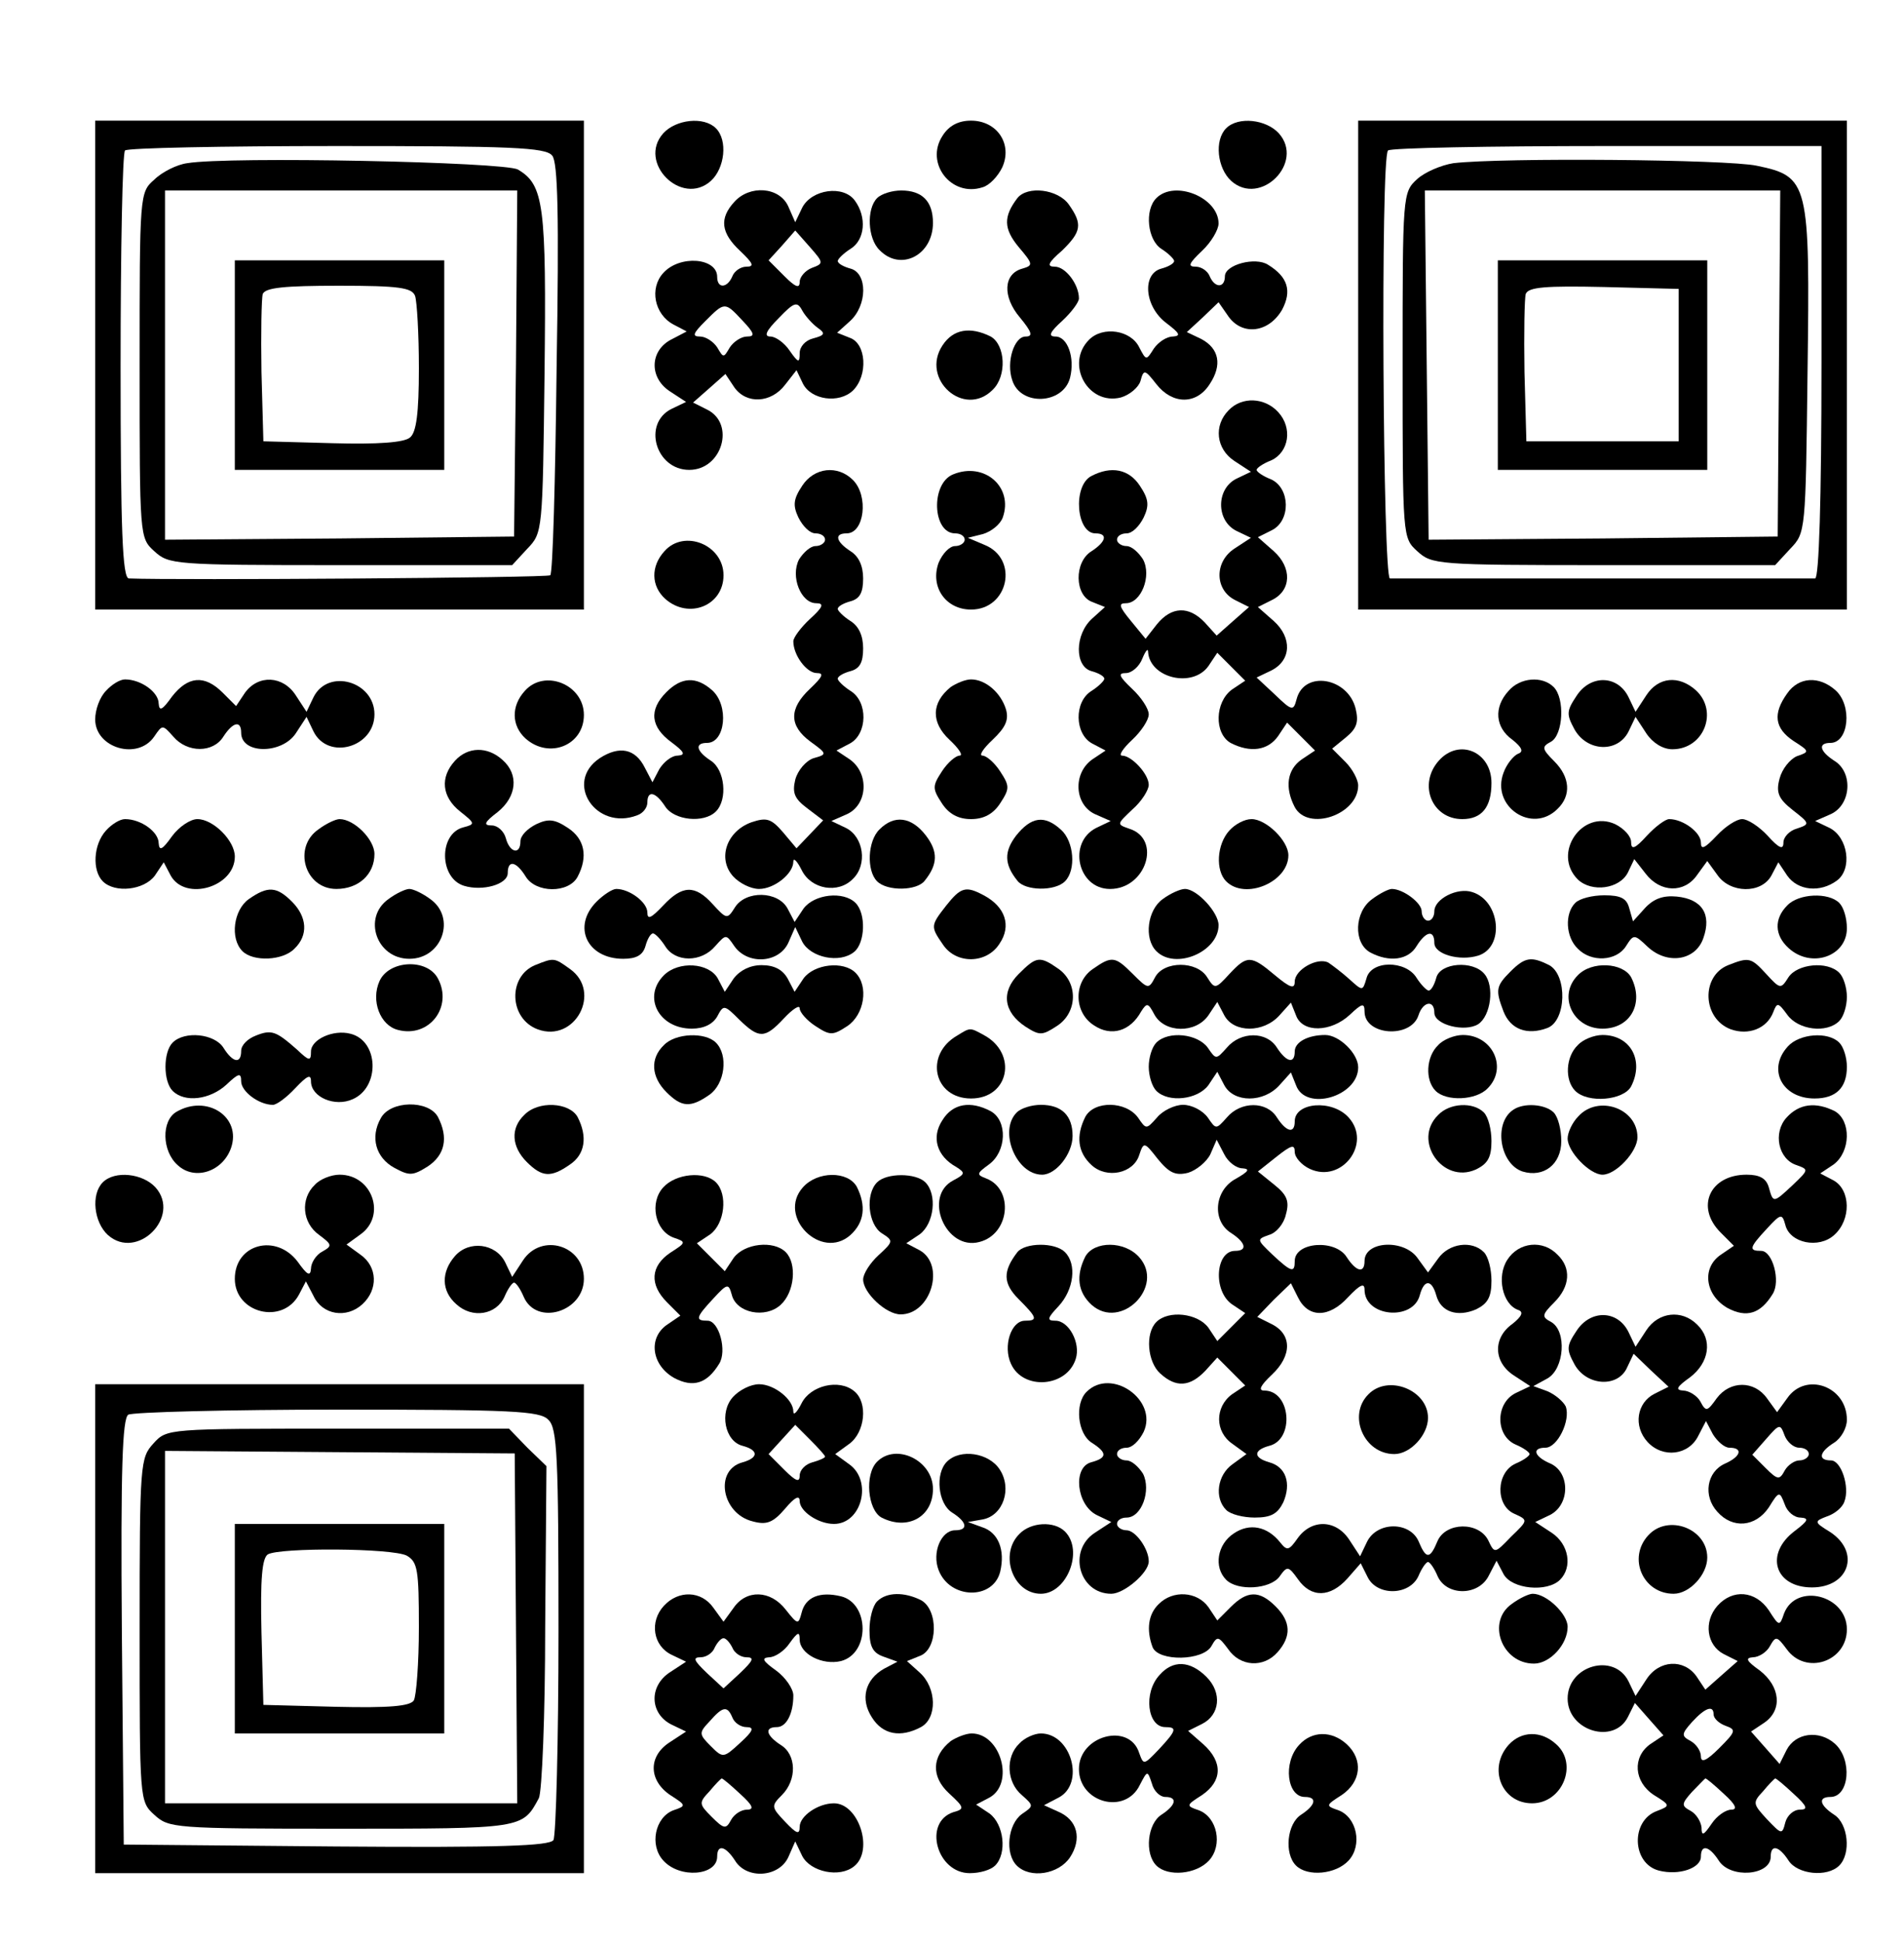 <?xml version="1.0" standalone="no"?>
<!DOCTYPE svg PUBLIC "-//W3C//DTD SVG 20010904//EN"
 "http://www.w3.org/TR/2001/REC-SVG-20010904/DTD/svg10.dtd">
<svg version="1.0" xmlns="http://www.w3.org/2000/svg"
 width="300pt" height="306pt" viewBox="0 0 300 306"
 preserveAspectRatio="xMidYMid meet">
<g transform="translate(0,306) scale(0.1,-0.1)"
fill="#000000" stroke="none">
<path d="M150 2485 l0 -385 385 0 385 0 0 385 0 385 -385 0 -385 0 0 -385z
m720 330 c9 -10 11 -94 7 -335 -2 -176 -6 -323 -10 -326 -4 -4 -589 -8 -664
-5 -10 1 -13 75 -13 334 0 184 3 337 7 340 3 4 154 7 333 7 274 0 330 -2 340
-15z"/>
<path d="M295 2803 c-16 -2 -40 -14 -52 -26 -23 -20 -23 -23 -23 -292 0 -271
0 -272 23 -293 23 -21 30 -22 293 -22 l271 0 24 26 c24 25 24 27 27 276 3 265
-1 297 -42 321 -21 12 -456 21 -521 10z m518 -315 l-3 -273 -275 -3 -275 -2 0
275 0 275 278 0 277 0 -2 -272z"/>
<path d="M370 2485 l0 -165 165 0 165 0 0 165 0 165 -165 0 -165 0 0 -165z
m284 109 c3 -9 6 -60 6 -114 0 -71 -4 -101 -14 -109 -9 -8 -51 -11 -122 -9
l-109 3 -3 109 c-1 61 0 116 2 123 4 10 34 13 120 13 95 0 115 -3 120 -16z"/>
<path d="M1045 2850 c-41 -46 29 -116 75 -75 22 20 27 64 8 83 -19 19 -63 14
-83 -8z"/>
<path d="M1485 2846 c-28 -43 14 -97 63 -81 11 3 24 17 31 31 17 37 -8 74 -49
74 -20 0 -35 -8 -45 -24z"/>
<path d="M1932 2858 c-19 -19 -14 -63 8 -83 46 -41 116 29 75 75 -20 22 -64
27 -83 8z"/>
<path d="M2140 2485 l0 -385 385 0 385 0 0 385 0 385 -385 0 -385 0 0 -385z
m730 5 c0 -220 -4 -340 -10 -341 -5 0 -156 0 -335 0 -179 0 -329 0 -335 0 -11
1 -15 663 -3 674 3 4 159 7 345 7 l338 0 0 -340z"/>
<path d="M2290 2803 c-19 -3 -45 -14 -57 -25 -23 -21 -23 -24 -23 -293 0 -271
0 -272 23 -293 23 -21 30 -22 293 -22 l271 0 24 26 c24 25 24 27 27 277 4 300
2 309 -80 326 -46 10 -401 13 -478 4z m513 -315 l-2 -273 -275 -3 -275 -2 -3
275 -3 275 280 0 280 0 -2 -272z"/>
<path d="M2360 2485 l0 -165 165 0 165 0 0 165 0 165 -165 0 -165 0 0 -165z
m285 0 l0 -120 -120 0 -120 0 -3 109 c-1 61 0 116 2 123 4 11 32 13 123 11
l118 -3 0 -120z"/>
<path d="M1157 2742 c-24 -26 -21 -49 9 -77 21 -20 23 -25 10 -25 -9 0 -19 -7
-22 -15 -8 -19 -24 -20 -24 -1 0 30 -59 35 -85 6 -22 -24 -14 -65 16 -81 l21
-11 -23 -12 c-35 -17 -37 -60 -4 -82 l26 -17 -23 -11 c-46 -23 -25 -96 28 -96
52 0 73 73 28 95 l-22 11 25 22 26 23 14 -21 c19 -27 58 -25 80 4 l18 23 10
-21 c13 -26 57 -32 79 -11 24 24 21 74 -5 83 l-20 8 20 18 c28 25 28 76 1 83
-11 3 -20 8 -20 12 0 3 9 12 20 19 23 14 26 50 7 76 -18 25 -68 18 -83 -11
l-11 -23 -11 25 c-14 31 -61 34 -85 7z m122 -104 c-10 -4 -19 -14 -19 -22 0
-11 -7 -8 -24 9 l-25 25 21 23 21 24 23 -26 c22 -25 22 -26 3 -33z m9 -94 c13
-9 12 -12 -7 -17 -12 -3 -21 -13 -21 -23 0 -16 -2 -16 -16 4 -8 12 -22 22 -30
22 -11 0 -7 9 13 29 24 25 29 27 37 12 5 -9 16 -21 24 -27z m-118 11 c19 -20
20 -25 7 -25 -9 0 -21 -8 -27 -17 -10 -17 -10 -17 -20 0 -6 9 -18 17 -27 17
-13 0 -11 5 8 24 31 31 31 31 59 1z"/>
<path d="M1382 2748 c-17 -17 -15 -64 4 -82 33 -34 84 -8 84 43 0 34 -17 51
-50 51 -14 0 -31 -5 -38 -12z"/>
<path d="M1603 2748 c-22 -29 -22 -48 2 -77 23 -27 23 -29 6 -34 -30 -8 -32
-44 -4 -77 19 -23 21 -30 9 -30 -18 0 -31 -40 -21 -69 13 -41 80 -38 91 4 8
32 -4 65 -23 65 -12 0 -9 7 11 25 14 13 26 29 26 35 0 22 -21 50 -38 50 -13 0
-11 6 11 25 31 30 33 42 11 73 -17 24 -65 30 -81 10z"/>
<path d="M1822 2748 c-19 -19 -14 -66 8 -80 11 -7 20 -16 20 -19 0 -4 -9 -9
-20 -12 -31 -8 -27 -60 8 -86 21 -16 23 -20 10 -21 -10 0 -23 -9 -30 -19 -12
-19 -12 -19 -23 2 -13 27 -57 34 -79 12 -38 -38 -2 -104 50 -91 14 4 28 16 31
26 5 19 7 18 25 -5 25 -32 63 -33 84 0 20 30 15 56 -13 71 l-23 11 25 23 25
24 16 -23 c22 -30 63 -25 84 11 16 30 9 52 -22 71 -20 13 -68 0 -68 -18 0 -19
-16 -19 -24 0 -3 8 -13 15 -22 15 -13 0 -11 5 10 25 14 13 26 33 26 43 0 41
-69 69 -98 40z"/>
<path d="M1485 2516 c-35 -53 34 -115 79 -70 23 22 20 71 -3 84 -32 16 -59 12
-76 -14z"/>
<path d="M1936 2414 c-24 -24 -20 -61 9 -80 l26 -17 -23 -11 c-32 -16 -32 -66
0 -82 l23 -11 -26 -17 c-32 -21 -31 -65 1 -81 l22 -11 -25 -22 -26 -23 -19 21
c-25 26 -52 25 -75 -3 l-18 -23 -23 28 c-19 23 -20 28 -8 28 24 0 41 43 27 69
-7 11 -18 21 -26 21 -8 0 -15 5 -15 10 0 6 7 10 15 10 9 0 20 11 27 25 9 19 8
29 -6 50 -17 26 -45 32 -77 15 -29 -16 -23 -90 7 -90 20 0 17 -13 -6 -28 -28
-17 -27 -70 1 -80 l20 -8 -20 -18 c-28 -25 -28 -76 -1 -83 11 -3 20 -8 20 -12
0 -3 -9 -12 -20 -19 -28 -17 -27 -68 1 -83 l21 -11 -21 -14 c-31 -22 -28 -71
4 -86 l25 -11 -23 -11 c-45 -23 -29 -96 22 -96 57 0 82 79 30 95 -20 7 -19 7
5 30 15 13 26 31 26 39 0 17 -27 46 -42 46 -6 0 1 11 16 25 14 13 26 31 26 40
0 9 -12 27 -26 40 -21 20 -23 25 -10 25 9 0 21 10 26 23 5 12 9 17 9 10 3 -41
70 -57 95 -22 l14 21 22 -22 22 -22 -21 -14 c-27 -20 -28 -69 -2 -84 31 -16
59 -12 75 11 l14 21 22 -22 22 -22 -21 -14 c-23 -16 -27 -44 -11 -75 21 -39
100 -12 100 34 0 9 -9 26 -20 37 l-21 21 22 18 c17 14 20 24 15 45 -12 49 -81
61 -93 15 -5 -19 -7 -19 -34 7 l-29 27 23 11 c32 16 33 52 4 78 l-25 22 22 11
c31 15 32 51 3 77 l-25 22 22 11 c30 15 29 66 -1 80 -13 5 -23 12 -23 15 0 3
10 10 23 15 28 13 34 51 11 76 -21 23 -57 25 -78 3z"/>
<path d="M1264 2295 c-14 -21 -15 -31 -6 -50 7 -14 18 -25 27 -25 8 0 15 -4
15 -10 0 -5 -7 -10 -15 -10 -8 0 -19 -10 -26 -21 -14 -27 3 -69 27 -69 13 0
11 -6 -10 -25 -14 -13 -26 -29 -26 -35 0 -22 21 -50 37 -50 12 0 9 -6 -11 -25
-33 -31 -33 -58 1 -83 26 -19 27 -20 5 -26 -12 -4 -25 -19 -29 -34 -5 -21 -1
-30 19 -45 l25 -19 -21 -22 -21 -22 -21 25 c-19 22 -26 24 -50 16 -39 -14 -54
-57 -29 -85 10 -11 28 -20 41 -20 24 0 54 24 54 43 0 7 6 1 13 -13 15 -31 58
-38 81 -14 23 22 17 66 -11 80 l-23 11 25 11 c32 15 35 64 4 86 l-21 14 21 11
c28 15 29 66 1 83 -11 7 -20 16 -20 19 0 4 9 9 20 12 15 4 20 14 20 36 0 20
-7 35 -20 43 -11 7 -20 16 -20 19 0 4 9 9 20 12 15 4 20 14 20 36 0 20 -7 35
-20 43 -23 15 -26 28 -6 28 28 0 35 59 10 84 -24 24 -61 20 -80 -9z"/>
<path d="M1502 2313 c-36 -14 -33 -93 3 -93 8 0 15 -4 15 -10 0 -5 -7 -10 -15
-10 -9 0 -20 -12 -26 -26 -14 -38 11 -74 51 -74 59 0 76 80 21 102 l-26 11 24
6 c13 4 27 15 31 26 17 48 -29 88 -78 68z"/>
<path d="M1047 2192 c-22 -24 -21 -55 1 -75 37 -33 92 -11 92 37 0 48 -62 73
-93 38z"/>
<path d="M167 1972 c-10 -10 -17 -30 -17 -45 0 -45 67 -65 93 -27 13 19 13 19
30 0 22 -26 63 -26 79 0 15 23 28 26 28 6 0 -34 64 -34 86 -1 l17 26 11 -23
c23 -46 96 -25 96 27 0 52 -73 73 -96 27 l-11 -23 -17 26 c-20 31 -59 33 -80
4 l-14 -21 -21 21 c-29 29 -55 26 -80 -6 -15 -21 -20 -24 -21 -11 0 18 -28 38
-53 38 -8 0 -21 -8 -30 -18z"/>
<path d="M827 1972 c-22 -24 -21 -55 1 -75 37 -33 92 -11 92 37 0 48 -62 73
-93 38z"/>
<path d="M1050 1970 c-28 -28 -25 -55 8 -79 20 -15 23 -20 10 -21 -10 0 -22
-10 -29 -21 l-11 -21 -12 23 c-15 30 -40 35 -71 15 -57 -38 -6 -115 59 -90 9
3 16 12 16 20 0 20 13 17 28 -6 14 -22 61 -27 80 -8 19 19 14 66 -8 80 -23 15
-26 28 -6 28 29 0 35 59 8 83 -25 22 -48 21 -72 -3z"/>
<path d="M1498 1978 c-31 -25 -31 -56 -2 -83 15 -14 22 -25 16 -25 -6 0 -19
-11 -28 -25 -15 -23 -15 -27 0 -50 11 -17 26 -25 46 -25 20 0 35 8 46 25 15
23 15 27 0 50 -9 14 -22 25 -28 25 -6 0 1 11 16 25 20 19 26 31 21 48 -8 26
-32 47 -55 47 -9 0 -23 -6 -32 -12z"/>
<path d="M2377 1972 c-24 -26 -21 -58 6 -77 15 -12 18 -19 9 -22 -7 -3 -18
-16 -23 -30 -20 -53 45 -97 85 -57 22 21 20 50 -5 75 -20 20 -20 23 -5 31 19
11 22 68 4 86 -18 18 -53 15 -71 -6z"/>
<path d="M2484 1964 c-16 -24 -16 -29 -3 -53 20 -35 68 -37 85 -3 l11 23 17
-26 c10 -15 26 -25 41 -25 50 0 73 60 37 93 -27 24 -59 21 -78 -8 l-17 -26
-11 23 c-17 35 -60 36 -82 2z"/>
<path d="M2816 1968 c-23 -32 -20 -55 10 -75 25 -16 26 -17 5 -24 -11 -5 -23
-20 -27 -35 -6 -22 -2 -32 21 -50 27 -21 27 -22 6 -29 -11 -3 -21 -13 -21 -22
0 -12 -7 -9 -25 11 -13 14 -31 26 -40 26 -9 0 -27 -12 -40 -26 -19 -20 -25
-23 -25 -11 0 16 -28 37 -50 37 -6 0 -22 -12 -35 -26 -19 -21 -25 -23 -25 -10
0 9 -11 21 -25 28 -52 24 -100 -46 -59 -87 22 -21 66 -15 79 11 l10 21 18 -23
c23 -30 61 -31 81 -2 l16 22 16 -22 c20 -29 69 -30 85 -1 l11 21 14 -21 c17
-24 52 -27 78 -8 25 18 18 68 -11 83 l-23 11 25 11 c32 15 35 66 5 84 -23 15
-26 28 -6 28 29 0 35 59 8 83 -26 23 -58 21 -76 -5z"/>
<path d="M717 1862 c-24 -26 -21 -57 8 -80 24 -19 24 -20 5 -25 -39 -10 -38
-80 1 -92 29 -9 69 2 69 20 0 21 13 19 28 -5 16 -27 68 -27 82 -1 17 32 11 60
-15 77 -21 14 -31 15 -50 6 -14 -7 -25 -18 -25 -27 0 -22 -17 -18 -23 5 -3 11
-13 20 -22 20 -14 0 -12 5 9 21 30 24 34 59 8 82 -24 22 -55 21 -75 -1z"/>
<path d="M2267 1862 c-33 -37 -11 -92 37 -92 31 0 46 19 46 57 0 49 -51 71
-83 35z"/>
<path d="M167 1752 c-20 -22 -22 -63 -5 -80 19 -19 65 -14 82 9 l14 21 11 -21
c23 -41 101 -18 101 30 0 25 -34 59 -59 59 -11 0 -29 -12 -40 -27 -15 -21 -20
-24 -21 -11 0 18 -28 38 -53 38 -8 0 -21 -8 -30 -18z"/>
<path d="M502 1754 c-41 -28 -22 -94 28 -94 35 0 60 23 60 55 0 23 -32 55 -55
55 -6 0 -21 -7 -33 -16z"/>
<path d="M1386 1754 c-19 -18 -21 -65 -4 -82 16 -16 63 -15 75 1 21 26 21 46
2 71 -23 30 -50 33 -73 10z"/>
<path d="M1601 1744 c-19 -25 -19 -45 2 -71 12 -16 59 -17 75 -1 18 18 14 63
-6 81 -26 24 -47 21 -71 -9z"/>
<path d="M1937 1752 c-20 -22 -22 -63 -5 -80 30 -30 98 -1 98 41 0 23 -35 57
-58 57 -11 0 -26 -8 -35 -18z"/>
<path d="M392 1644 c-24 -17 -30 -62 -10 -82 17 -17 64 -15 82 4 22 21 20 50
-4 74 -24 24 -38 25 -68 4z"/>
<path d="M612 1644 c-41 -29 -19 -94 33 -94 52 0 74 65 33 94 -12 9 -27 16
-33 16 -6 0 -21 -7 -33 -16z"/>
<path d="M940 1640 c-39 -39 -15 -90 42 -90 21 0 31 6 35 20 3 11 8 20 12 20
3 0 12 -9 19 -20 16 -26 57 -26 79 0 17 19 17 19 30 0 21 -30 70 -27 85 5 l11
25 11 -23 c13 -25 59 -35 82 -16 17 14 19 60 2 77 -19 19 -65 14 -82 -9 l-14
-21 -11 21 c-15 28 -66 29 -83 2 -12 -19 -13 -19 -35 5 -28 31 -48 30 -78 -2
-19 -20 -25 -23 -25 -11 0 16 -28 37 -49 37 -6 0 -20 -9 -31 -20z"/>
<path d="M1491 1634 c-25 -32 -25 -33 -5 -62 21 -31 69 -30 89 2 19 28 9 58
-25 76 -28 15 -36 13 -59 -16z"/>
<path d="M1832 1644 c-24 -17 -30 -62 -10 -82 30 -30 98 -1 98 41 0 20 -34 57
-53 57 -7 0 -23 -7 -35 -16z"/>
<path d="M2162 1644 c-28 -20 -30 -69 -3 -84 30 -16 60 -12 73 10 15 24 28 26
28 5 0 -18 40 -29 69 -20 42 13 35 86 -9 100 -24 8 -60 -11 -60 -30 0 -8 -4
-15 -10 -15 -5 0 -10 7 -10 15 0 13 -29 35 -47 35 -5 0 -19 -7 -31 -16z"/>
<path d="M2482 1638 c-17 -17 -15 -54 4 -72 21 -22 61 -20 76 4 12 19 13 19
34 -1 31 -29 76 -22 88 14 13 37 -2 61 -42 65 -21 2 -36 -3 -50 -18 l-19 -21
-6 21 c-4 15 -13 20 -39 20 -19 0 -39 -5 -46 -12z"/>
<path d="M2816 1634 c-21 -21 -20 -47 2 -67 36 -33 92 -13 92 31 0 16 -5 33
-12 40 -17 17 -64 15 -82 -4z"/>
<path d="M843 1540 c-43 -18 -41 -84 4 -101 59 -22 102 59 51 95 -25 18 -25
18 -55 6z"/>
<path d="M1605 1526 c-28 -28 -24 -60 11 -83 22 -14 26 -14 49 1 33 21 34 68
3 90 -30 21 -35 20 -63 -8z"/>
<path d="M1722 1534 c-31 -21 -30 -69 2 -89 27 -18 57 -9 74 22 9 14 11 14 21
-5 16 -29 65 -30 85 -1 l14 21 11 -21 c15 -28 62 -28 87 0 l18 20 8 -20 c10
-28 55 -27 85 1 19 18 23 19 23 5 0 -38 73 -43 85 -6 7 22 25 25 25 4 0 -19
48 -31 69 -18 20 13 26 60 10 79 -18 22 -70 18 -76 -6 -3 -11 -8 -20 -12 -20
-3 0 -12 9 -19 20 -17 28 -72 28 -79 -1 -6 -20 -6 -20 -27 -1 -11 10 -27 22
-33 26 -17 9 -53 -11 -53 -30 0 -12 -7 -10 -31 10 -38 32 -44 32 -72 2 -22
-24 -23 -24 -35 -5 -16 26 -68 26 -82 0 -10 -19 -11 -19 -35 5 -28 28 -33 29
-63 8z"/>
<path d="M2380 1530 c-23 -23 -24 -29 -11 -63 11 -28 37 -38 69 -26 30 11 32
83 3 99 -28 14 -38 13 -61 -10z"/>
<path d="M2723 1540 c-43 -17 -41 -84 4 -101 28 -10 57 1 67 27 6 16 8 15 22
-4 17 -24 62 -30 82 -10 7 7 12 24 12 38 0 14 -5 31 -12 38 -19 19 -66 14 -80
-7 -12 -19 -13 -19 -35 5 -24 26 -27 27 -60 14z"/>
<path d="M598 1515 c-14 -31 1 -70 29 -77 49 -13 87 36 63 81 -17 32 -77 29
-92 -4z"/>
<path d="M1046 1524 c-34 -34 -8 -84 44 -84 19 0 33 7 40 19 10 19 11 19 35
-5 31 -30 40 -30 70 2 14 15 25 22 25 16 0 -6 11 -19 25 -28 23 -15 27 -15 50
0 27 18 34 63 13 84 -19 19 -65 14 -82 -9 l-14 -21 -11 21 c-8 14 -21 21 -41
21 -18 0 -34 -8 -44 -21 l-14 -21 -11 21 c-14 25 -62 28 -85 5z"/>
<path d="M2486 1524 c-32 -32 -8 -84 39 -84 44 0 66 40 45 81 -13 23 -62 26
-84 3z"/>
<path d="M403 1429 c-13 -5 -23 -15 -23 -24 0 -21 -13 -19 -28 5 -14 22 -61
27 -80 8 -15 -15 -15 -61 0 -76 19 -19 59 -14 85 10 19 18 23 19 23 5 0 -16
28 -37 50 -37 6 0 22 12 35 26 19 20 25 23 25 11 0 -25 38 -41 66 -28 43 19
41 92 -4 103 -27 7 -62 -9 -62 -28 0 -16 -3 -15 -22 3 -33 29 -40 32 -65 22z"/>
<path d="M1508 1429 c-52 -30 -37 -99 22 -99 60 0 74 71 20 100 -22 12 -21 12
-42 -1z"/>
<path d="M1046 1414 c-22 -21 -20 -50 4 -74 24 -24 38 -25 68 -4 24 17 30 62
10 82 -17 17 -64 15 -82 -4z"/>
<path d="M1822 1418 c-7 -7 -12 -24 -12 -38 0 -14 5 -31 12 -38 19 -19 65 -14
82 9 l14 21 11 -21 c15 -28 62 -28 87 0 l18 20 8 -20 c15 -42 98 -18 98 28 0
22 -30 51 -52 51 -27 0 -48 -11 -48 -26 0 -20 -13 -17 -28 6 -16 26 -57 26
-79 0 -17 -19 -17 -19 -30 0 -16 22 -62 27 -81 8z"/>
<path d="M2266 1414 c-19 -18 -21 -55 -4 -72 17 -17 64 -15 82 4 32 32 8 84
-39 84 -13 0 -31 -7 -39 -16z"/>
<path d="M2486 1414 c-19 -18 -21 -55 -4 -72 20 -20 76 -15 88 7 21 41 -1 81
-45 81 -13 0 -31 -7 -39 -16z"/>
<path d="M2817 1412 c-33 -36 -9 -82 42 -82 34 0 51 17 51 50 0 14 -5 31 -12
38 -18 18 -63 14 -81 -6z"/>
<path d="M278 1309 c-24 -14 -23 -62 2 -84 27 -25 71 -10 84 27 17 49 -38 85
-86 57z"/>
<path d="M600 1299 c-17 -30 -8 -62 21 -78 24 -13 29 -13 53 2 27 18 33 45 16
78 -15 27 -75 26 -90 -2z"/>
<path d="M826 1304 c-22 -21 -20 -50 4 -74 24 -24 38 -25 68 -4 24 16 28 44
12 75 -13 23 -62 26 -84 3z"/>
<path d="M1485 1296 c-18 -27 -9 -57 22 -74 14 -9 14 -11 -5 -21 -48 -25 -12
-111 41 -97 48 12 55 83 11 100 -16 6 -15 8 4 22 28 20 30 69 3 84 -32 17 -60
12 -76 -14z"/>
<path d="M1602 1308 c-29 -29 -1 -98 40 -98 22 0 48 33 48 61 0 32 -17 49 -50
49 -14 0 -31 -5 -38 -12z"/>
<path d="M1710 1301 c-15 -30 -12 -56 10 -76 24 -22 66 -13 75 16 7 21 8 21
29 -6 18 -22 28 -27 48 -22 13 4 29 17 35 29 l10 23 12 -23 c6 -12 19 -22 29
-22 12 -1 9 -5 -10 -16 -35 -18 -39 -67 -8 -86 23 -15 26 -28 6 -28 -31 0 -35
-63 -5 -84 l21 -14 -22 -22 -22 -22 -14 21 c-17 23 -63 28 -82 9 -18 -18 -14
-63 6 -81 25 -23 47 -21 71 4 l19 21 22 -22 22 -22 -21 -14 c-27 -20 -27 -59
1 -78 l22 -16 -22 -16 c-24 -17 -29 -53 -10 -72 7 -7 27 -12 45 -12 26 0 36 6
45 24 13 30 4 56 -22 63 -25 7 -26 19 0 26 40 10 34 87 -8 87 -10 0 -6 8 12
25 32 30 32 64 -1 80 l-22 11 26 27 27 26 11 -22 c16 -33 49 -33 79 0 19 20
26 23 26 12 0 -43 76 -50 87 -9 7 26 19 25 26 0 7 -26 33 -35 63 -22 18 9 24
19 24 45 0 18 -5 38 -12 45 -19 19 -55 14 -72 -10 l-16 -22 -16 22 c-21 31
-84 28 -84 -4 0 -20 -13 -17 -28 6 -18 29 -82 24 -82 -6 0 -19 -5 -18 -35 10
-25 24 -25 24 -6 31 12 3 24 18 27 32 6 21 2 31 -18 47 l-26 21 29 23 c24 19
29 20 29 8 0 -9 11 -21 24 -27 50 -23 98 40 61 81 -26 29 -85 24 -85 -6 0 -20
-13 -17 -28 6 -16 26 -57 26 -79 0 -17 -19 -17 -19 -30 0 -8 11 -25 20 -39 20
-13 0 -32 -9 -41 -20 -17 -19 -17 -19 -30 0 -19 26 -69 27 -83 1z"/>
<path d="M2266 1304 c-41 -40 7 -109 59 -86 19 9 25 19 25 45 0 18 -5 38 -12
45 -17 17 -54 15 -72 -4z"/>
<path d="M2384 1312 c-31 -21 -21 -85 15 -97 33 -10 61 11 61 48 0 18 -5 38
-12 45 -13 13 -47 16 -64 4z"/>
<path d="M2487 1302 c-10 -10 -17 -26 -17 -35 0 -21 35 -57 55 -57 21 0 55 36
55 59 0 46 -62 67 -93 33z"/>
<path d="M2815 1300 c-22 -24 -13 -66 16 -75 19 -7 19 -7 -6 -31 -31 -29 -31
-29 -38 -4 -4 14 -14 20 -35 20 -58 0 -81 -51 -41 -91 l21 -21 -22 -15 c-29
-21 -23 -63 12 -83 30 -16 52 -9 71 22 13 20 0 68 -18 68 -20 0 -19 5 9 35 22
24 24 24 29 6 7 -29 53 -38 77 -16 27 24 26 71 -1 86 l-21 11 21 14 c27 20 28
69 2 84 -30 15 -56 12 -76 -10z"/>
<path d="M162 1198 c-19 -19 -14 -63 8 -83 46 -41 116 29 75 75 -20 22 -64 27
-83 8z"/>
<path d="M496 1194 c-23 -22 -20 -60 7 -79 20 -15 21 -17 5 -26 -10 -5 -18
-18 -18 -27 -1 -13 -6 -10 -21 11 -34 45 -99 28 -99 -27 0 -54 75 -73 101 -25
l11 21 12 -23 c14 -30 52 -36 77 -13 25 23 24 59 -3 78 l-22 16 22 16 c41 29
19 94 -33 94 -13 0 -31 -7 -39 -16z"/>
<path d="M1045 1190 c-22 -24 -13 -68 16 -79 21 -7 20 -8 -5 -24 -31 -21 -33
-50 -5 -78 l21 -21 -22 -15 c-29 -21 -23 -63 12 -83 30 -16 52 -9 71 22 13 20
0 68 -18 68 -20 0 -19 5 9 35 22 24 24 24 29 6 7 -29 53 -38 77 -16 22 20 26
65 8 83 -19 19 -65 14 -82 -9 l-14 -21 -22 22 -22 22 21 14 c23 17 28 63 9 82
-18 18 -63 14 -83 -8z"/>
<path d="M1265 1190 c-41 -46 29 -116 75 -75 22 20 25 46 10 76 -14 25 -62 25
-85 -1z"/>
<path d="M1382 1198 c-19 -19 -14 -66 7 -80 19 -12 19 -13 -5 -35 -13 -12 -24
-29 -24 -38 0 -21 36 -55 59 -55 48 0 71 78 30 101 l-21 11 21 14 c23 17 28
63 9 82 -15 15 -61 15 -76 0z"/>
<path d="M717 1082 c-22 -25 -22 -55 2 -76 25 -23 63 -17 76 12 5 12 12 22 15
22 3 0 10 -10 15 -22 20 -47 95 -24 95 28 0 53 -67 73 -96 29 l-17 -26 -11 23
c-15 30 -57 35 -79 10z"/>
<path d="M1603 1088 c-23 -30 -23 -49 2 -74 29 -29 31 -34 10 -34 -22 0 -35
-40 -22 -68 19 -42 88 -37 102 8 8 25 -11 60 -32 60 -14 0 -13 4 5 23 24 26
29 66 10 85 -16 16 -63 15 -75 0z"/>
<path d="M1710 1081 c-15 -30 -12 -56 10 -76 46 -41 116 29 75 75 -23 26 -71
26 -85 1z"/>
<path d="M2375 1076 c-17 -26 -8 -70 17 -79 9 -3 6 -10 -9 -22 -31 -22 -30
-60 2 -81 l26 -17 -23 -11 c-32 -16 -32 -67 0 -81 12 -5 22 -12 22 -15 0 -3
-10 -10 -22 -15 -31 -14 -32 -66 -2 -79 22 -10 22 -10 -5 -36 -26 -27 -26 -27
-36 -6 -15 30 -67 29 -80 -1 -12 -29 -18 -29 -30 0 -14 31 -65 31 -81 -1 l-11
-23 -17 26 c-21 32 -59 33 -81 3 -14 -20 -17 -21 -28 -7 -20 25 -48 31 -73 14
-26 -17 -32 -53 -12 -73 18 -18 69 -15 84 5 12 17 14 17 29 -4 21 -30 51 -29
78 1 l21 24 11 -22 c15 -30 66 -29 80 2 5 12 12 22 15 22 3 0 10 -10 15 -22
14 -32 65 -32 81 1 l12 23 11 -21 c13 -24 69 -29 89 -9 20 20 14 56 -13 74
l-26 17 23 11 c32 16 32 67 1 81 -26 11 -30 25 -8 25 19 0 40 43 32 65 -4 8
-17 19 -29 24 l-22 8 22 12 c27 15 31 75 6 89 -15 8 -15 11 5 31 25 25 27 54
5 75 -23 24 -61 20 -79 -8z"/>
<path d="M2484 964 c-16 -24 -16 -29 -3 -53 19 -34 69 -37 83 -4 l10 21 27
-26 28 -26 -22 -11 c-28 -14 -34 -51 -11 -76 24 -26 65 -21 80 10 l12 23 11
-21 c7 -11 18 -21 26 -21 22 0 18 -14 -7 -25 -29 -13 -35 -51 -12 -76 24 -27
60 -24 81 7 16 26 17 26 25 5 4 -12 15 -21 25 -21 14 -1 12 -5 -9 -21 -48 -36
-32 -89 27 -89 58 0 77 55 29 87 -26 16 -26 17 -5 25 12 4 24 14 27 23 9 23
-5 65 -21 65 -21 0 -19 13 5 28 11 7 20 23 20 36 0 53 -65 76 -94 34 l-16 -22
-16 22 c-20 28 -58 28 -79 0 -15 -21 -17 -22 -26 -5 -5 9 -18 17 -27 17 -13 1
-10 6 11 21 30 23 36 59 11 83 -24 24 -61 20 -80 -9 l-17 -26 -11 23 c-17 35
-60 36 -82 2z m351 -184 c8 0 15 -4 15 -10 0 -5 -7 -10 -15 -10 -7 0 -18 -7
-23 -16 -8 -15 -11 -15 -30 4 l-21 21 22 25 c21 24 22 24 29 5 4 -10 14 -19
23 -19z"/>
<path d="M150 495 l0 -385 385 0 385 0 0 385 0 385 -385 0 -385 0 0 -385z
m714 329 c14 -13 16 -57 16 -332 0 -174 -4 -323 -8 -330 -7 -9 -82 -12 -343
-10 l-334 3 -3 334 c-2 261 1 336 10 343 7 4 156 8 330 8 275 0 319 -2 332
-16z"/>
<path d="M242 787 c-21 -23 -22 -30 -22 -293 0 -270 0 -271 23 -292 23 -21 30
-22 294 -22 288 0 286 0 312 48 5 10 10 131 10 270 l2 253 -30 29 -29 30 -269
0 c-269 0 -270 0 -291 -23z m571 -292 l2 -275 -277 0 -278 0 0 278 0 277 275
-2 276 -2 2 -276z"/>
<path d="M370 495 l0 -165 165 0 165 0 0 165 0 165 -165 0 -165 0 0 -165z
m271 115 c17 -10 19 -22 19 -113 0 -56 -4 -108 -8 -115 -6 -9 -38 -12 -123
-10 l-114 3 -3 114 c-2 85 1 117 10 123 19 11 196 10 219 -2z"/>
<path d="M1155 860 c-22 -24 -13 -70 15 -77 26 -7 25 -19 0 -26 -45 -12 -33
-81 16 -93 22 -6 32 -2 51 20 15 18 23 22 23 12 0 -16 29 -36 54 -36 44 0 61
68 24 94 l-22 16 22 16 c25 18 30 65 8 83 -24 20 -69 9 -83 -19 -7 -14 -13
-20 -13 -13 0 19 -30 43 -54 43 -13 0 -31 -9 -41 -20z m145 -94 c0 -2 -9 -6
-20 -9 -11 -3 -20 -12 -20 -21 0 -11 -6 -9 -24 9 l-25 25 21 23 21 23 23 -23
c13 -13 24 -25 24 -27z"/>
<path d="M1712 868 c-19 -19 -14 -66 8 -80 25 -16 25 -24 -1 -31 -29 -8 -23
-67 9 -83 l23 -11 -26 -17 c-43 -28 -25 -96 26 -96 20 0 59 33 59 51 0 20 -21
49 -35 49 -8 0 -15 5 -15 10 0 6 7 10 15 10 24 0 39 43 26 69 -7 11 -18 21
-26 21 -8 0 -15 5 -15 10 0 6 7 10 15 10 9 0 20 11 27 25 23 50 -51 102 -90
63z"/>
<path d="M2156 864 c-33 -33 -7 -94 41 -94 25 0 53 30 53 57 0 44 -63 69 -94
37z"/>
<path d="M1382 758 c-20 -20 -15 -76 7 -88 41 -21 81 1 81 45 0 45 -58 73 -88
43z"/>
<path d="M1492 758 c-19 -19 -14 -66 8 -80 24 -15 26 -28 5 -28 -22 0 -37 -35
-26 -63 18 -46 86 -47 97 -2 8 34 -3 62 -29 70 l-22 8 23 4 c33 6 47 49 27 79
-17 26 -62 33 -83 12z"/>
<path d="M1606 644 c-32 -32 -10 -94 34 -94 41 0 68 68 38 98 -17 17 -54 15
-72 -4z"/>
<path d="M2597 642 c-33 -36 -8 -92 40 -92 25 0 53 30 53 57 0 46 -62 69 -93
35z"/>
<path d="M1046 531 c-23 -25 -17 -63 12 -77 l23 -11 -26 -17 c-33 -22 -31 -65
3 -82 l23 -11 -26 -17 c-34 -22 -33 -60 1 -83 25 -16 26 -17 5 -24 -29 -11
-38 -55 -16 -79 26 -29 85 -24 85 6 0 20 13 17 28 -6 18 -30 69 -27 84 5 l11
25 11 -23 c13 -25 59 -35 82 -16 31 25 7 99 -32 99 -25 0 -54 -20 -54 -37 0
-13 -5 -11 -23 8 -22 23 -22 25 -5 42 24 24 23 64 -2 79 -23 15 -26 28 -6 28
15 0 26 21 26 50 0 10 -12 28 -27 39 -21 15 -24 20 -11 21 9 0 24 10 32 22 13
18 16 19 16 6 0 -23 36 -41 65 -34 46 12 45 91 0 102 -33 8 -56 -1 -62 -26 -5
-19 -6 -19 -25 5 -24 31 -62 32 -82 3 l-16 -22 -16 22 c-19 27 -55 28 -78 3z
m108 -66 c3 -8 13 -15 22 -15 13 0 11 -5 -10 -25 l-26 -24 -26 24 c-21 20 -23
25 -10 25 9 0 19 7 22 15 4 8 10 15 14 15 4 0 10 -7 14 -15z m0 -110 c3 -8 13
-15 22 -15 13 0 11 -6 -10 -25 -26 -24 -27 -24 -46 -5 -19 19 -19 21 -2 39 21
24 28 25 36 6z m12 -120 c20 -18 23 -25 11 -25 -9 0 -20 -7 -25 -16 -8 -15
-11 -15 -31 5 -20 20 -20 22 -3 40 9 11 18 20 19 20 1 1 14 -10 29 -24z"/>
<path d="M1382 538 c-7 -7 -12 -27 -12 -45 0 -26 5 -36 22 -42 l22 -8 -21 -11
c-30 -17 -38 -48 -19 -77 17 -27 45 -32 77 -15 26 14 25 62 -2 86 l-20 18 20
8 c29 10 30 73 2 88 -26 13 -54 13 -69 -2z"/>
<path d="M1826 534 c-17 -16 -20 -41 -10 -68 9 -23 80 -22 93 2 9 16 11 15 26
-5 19 -28 56 -30 78 -5 22 25 21 48 -3 72 -26 26 -45 25 -71 -1 l-21 -21 -14
21 c-18 25 -56 27 -78 5z"/>
<path d="M2382 534 c-40 -28 -16 -94 35 -94 25 0 53 30 53 58 0 20 -33 52 -55
52 -6 0 -21 -7 -33 -16z"/>
<path d="M2706 531 c-22 -25 -17 -62 10 -76 l22 -11 -25 -22 -26 -23 -14 21
c-20 28 -59 26 -79 -5 l-17 -26 -11 23 c-23 46 -96 25 -96 -27 0 -51 73 -73
95 -29 l11 22 22 -25 23 -26 -21 -14 c-28 -20 -26 -59 6 -80 26 -16 26 -17 5
-25 -42 -15 -40 -83 3 -94 32 -8 66 4 66 22 0 20 13 17 28 -6 18 -29 82 -24
82 6 0 20 13 17 28 -6 14 -22 61 -27 80 -8 19 19 14 66 -8 80 -23 15 -26 28
-6 28 30 0 35 59 7 84 -25 22 -62 17 -76 -10 l-11 -22 -22 25 -23 26 21 14
c29 20 25 57 -7 82 -21 15 -24 20 -11 21 9 0 22 8 27 18 9 16 11 15 26 -5 30
-42 95 -20 95 31 0 54 -80 74 -99 25 -7 -21 -8 -20 -24 5 -21 31 -57 34 -81 7z
m-6 -171 c0 -6 8 -14 19 -18 17 -6 16 -9 -10 -35 -20 -20 -29 -24 -29 -13 0 8
-7 19 -16 24 -15 8 -15 11 2 30 21 23 34 27 34 12z m16 -125 c19 -17 22 -25
12 -25 -9 0 -23 -10 -31 -22 -13 -19 -16 -20 -16 -6 -1 9 -8 21 -17 26 -15 8
-15 11 2 30 11 11 20 21 21 21 1 1 14 -10 29 -24z m110 0 c22 -20 23 -25 10
-25 -10 0 -20 -9 -23 -20 -5 -20 -6 -19 -29 5 -22 24 -23 26 -6 44 9 11 18 20
19 20 1 1 14 -10 29 -24z"/>
<path d="M1827 422 c-26 -28 -19 -82 9 -82 19 0 18 -5 -10 -35 -24 -25 -24
-25 -31 -6 -15 49 -95 28 -95 -25 0 -53 73 -73 96 -25 12 23 12 23 19 2 3 -12
13 -21 21 -21 20 0 17 -13 -6 -28 -22 -14 -27 -61 -8 -80 18 -18 63 -14 83 8
22 24 13 68 -16 79 -21 7 -20 8 5 24 32 22 33 52 2 80 l-24 21 22 11 c28 14
32 49 7 74 -26 26 -53 27 -74 3z"/>
<path d="M1498 318 c-30 -24 -31 -56 -3 -82 25 -23 25 -25 7 -30 -48 -16 -26
-96 26 -96 16 0 33 5 40 12 19 19 14 65 -9 82 l-21 14 21 11 c40 22 18 101
-28 101 -9 0 -24 -6 -33 -12z"/>
<path d="M1606 314 c-22 -21 -20 -61 4 -81 19 -17 19 -17 0 -30 -22 -16 -27
-62 -8 -81 21 -21 66 -14 84 13 19 29 12 59 -19 72 l-22 10 23 12 c42 22 20
101 -28 101 -10 0 -26 -7 -34 -16z"/>
<path d="M2047 312 c-26 -28 -19 -82 9 -82 20 0 17 -13 -6 -28 -22 -14 -27
-61 -8 -80 18 -18 63 -14 83 8 22 24 13 68 -16 79 -21 7 -20 8 5 24 31 21 34
56 8 80 -24 22 -55 21 -75 -1z"/>
<path d="M2377 312 c-33 -37 -11 -92 37 -92 48 0 73 62 38 93 -24 22 -55 21
-75 -1z"/>
</g>
</svg>
